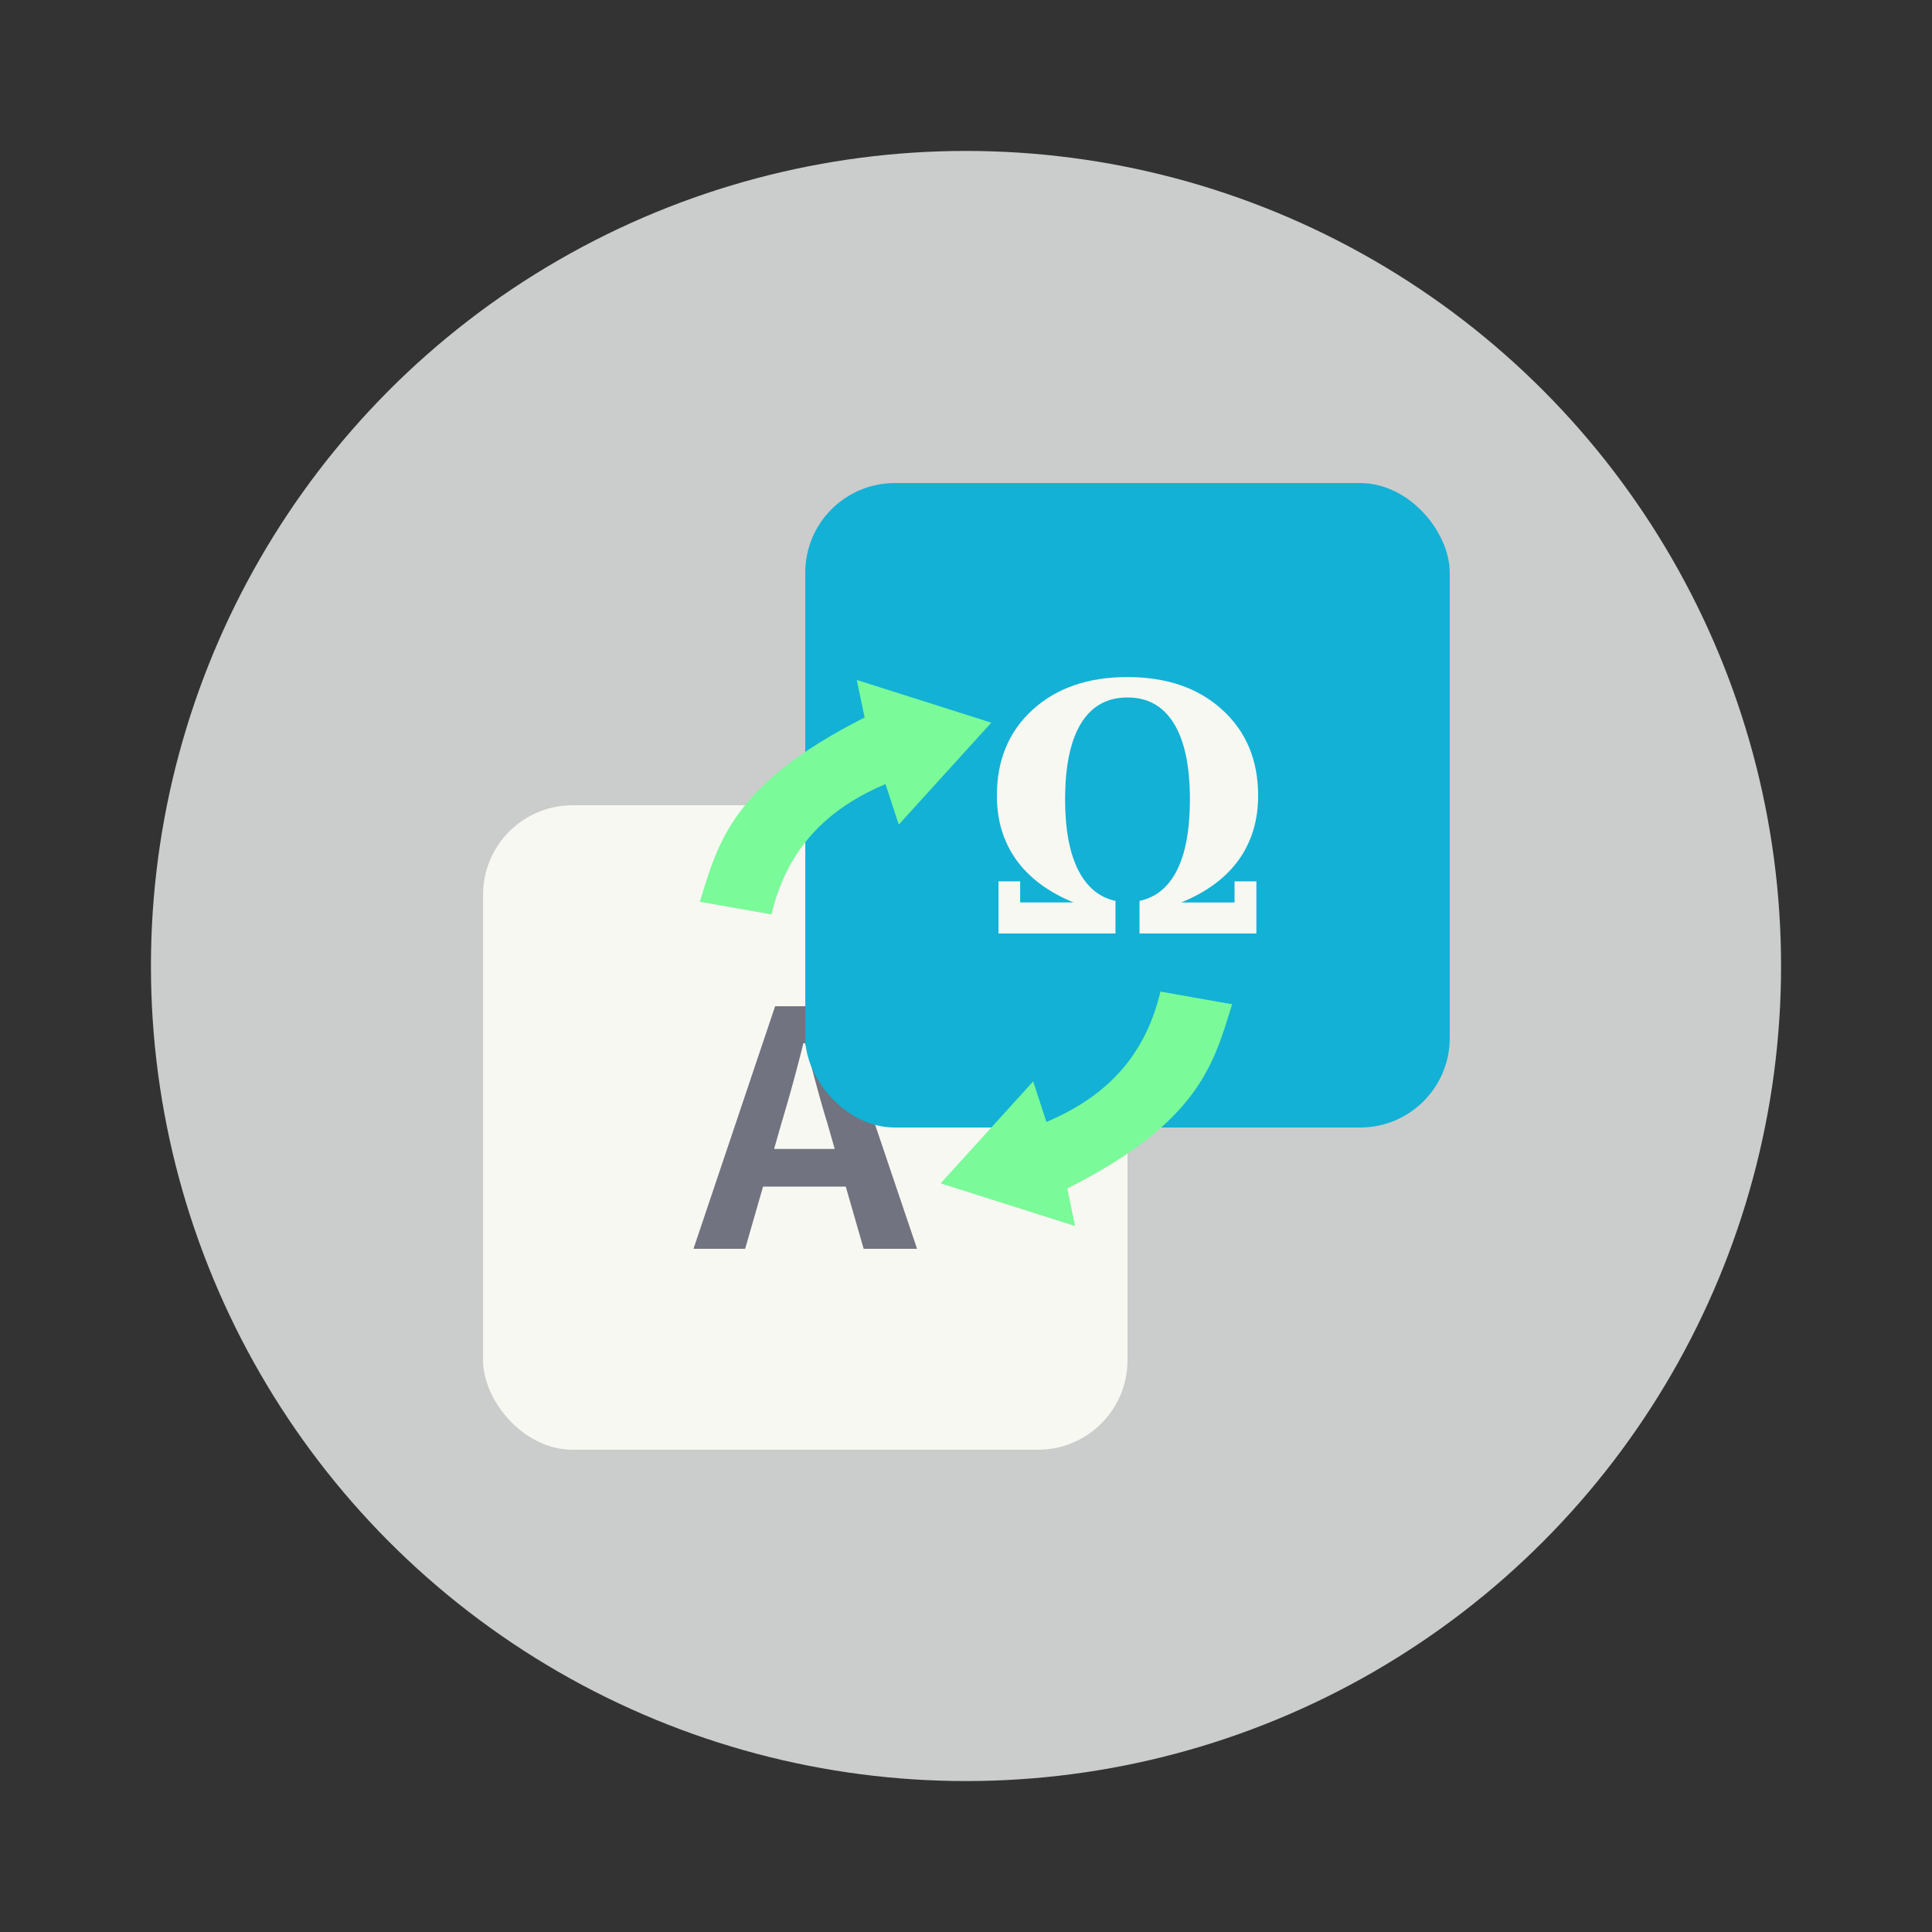 <?xml version="1.0" encoding="UTF-8" standalone="no"?>
<svg
   width="64"
   height="64"
   version="1.1"
   id="svg16"
   sodipodi:docname="gtranslator.svg"
   inkscape:version="1.2.2 (b0a8486541, 2022-12-01)"
   xmlns:inkscape="http://www.inkscape.org/namespaces/inkscape"
   xmlns:sodipodi="http://sodipodi.sourceforge.net/DTD/sodipodi-0.dtd"
   xmlns="http://www.w3.org/2000/svg"
   xmlns:svg="http://www.w3.org/2000/svg">
  <rect width="100%" height="100%" fill="#333333" stroke="none"/>
  <defs
     id="defs20" />
  <sodipodi:namedview
     id="namedview18"
     pagecolor="#505050"
     bordercolor="#eeeeee"
     borderopacity="1"
     inkscape:showpageshadow="0"
     inkscape:pageopacity="0"
     inkscape:pagecheckerboard="0"
     inkscape:deskcolor="#505050"
     showgrid="false"
     inkscape:zoom="15.921875"
     inkscape:cx="29.895976"
     inkscape:cy="32.031403"
     inkscape:window-width="2560"
     inkscape:window-height="1361"
     inkscape:window-x="0"
     inkscape:window-y="0"
     inkscape:window-maximized="1"
     inkscape:current-layer="svg16" />
  <circle
     cx="32"
     cy="32"
     r="27"
     fill="#cbcccc"
     id="circle2" />
  <g
     transform="translate(13.037 13.037) scale(.593)"
     id="g14">
    <rect
       width="36"
       height="36"
       x="5"
       y="23"
       fill="#f8f8f2"
       rx="5"
       ry="5"
       style="paint-order:stroke fill markers"
       id="rect4" />
    <path
       fill="#5e5c64"
       d="M21.681 40.717a93.578 93.578 0 0 0 1.213-4.426h.096c.404 1.463.789 3.017 1.231 4.426l.424 1.481h-3.387zm-4.926 7.059h2.886l1-3.475h4.62l1 3.475h2.983l-4.58-13.551h-3.349z"
       aria-label="A"
       id="path6"
       style="fill:#717380" />
    <rect
       width="36"
       height="36"
       x="23"
       y="5"
       fill="#5aa9f6"
       rx="5"
       ry="5"
       style="paint-order:stroke fill markers;fill:#13b1d5"
       id="rect8" />
    <path
       fill="#f8f8f2"
       d="M44.005 28.429h2.974V27.25h1.22v2.912h-6.527v-1.82q1.39-.3 2.102-1.733t.712-3.94q0-2.78-.89-4.23-.89-1.462-2.6-1.462t-2.6 1.461q-.882 1.451-.882 4.25 0 2.46.722 3.911.72 1.442 2.092 1.744v1.819h-6.536V27.25h1.211v1.178h2.983q-2.11-.867-3.196-2.375-1.087-1.517-1.087-3.59 0-2.979 1.995-4.798 2.003-1.828 5.298-1.828 3.294 0 5.297 1.828 2.004 1.82 2.004 4.797 0 2.074-1.086 3.59-1.087 1.509-3.206 2.376z"
       aria-label="𝛀"
       id="path10" />
    <path
       fill="#33d17a"
       d="m27.48 21.814.742 2.267 5.17-5.696L25.877 16l.438 2.097c-7.413 3.735-8.186 7.005-9.207 10.293l4.003.708c.945-3.993 3.438-6.032 6.368-7.285zm8.992 18.877-.742-2.267-5.17 5.696 7.514 2.385-.438-2.097c7.413-3.735 8.186-7.005 9.207-10.293l-4.003-.708c-.945 3.993-3.438 6.032-6.368 7.285z"
       id="path12"
       style="fill:#7afa99" />
  </g>
</svg>
